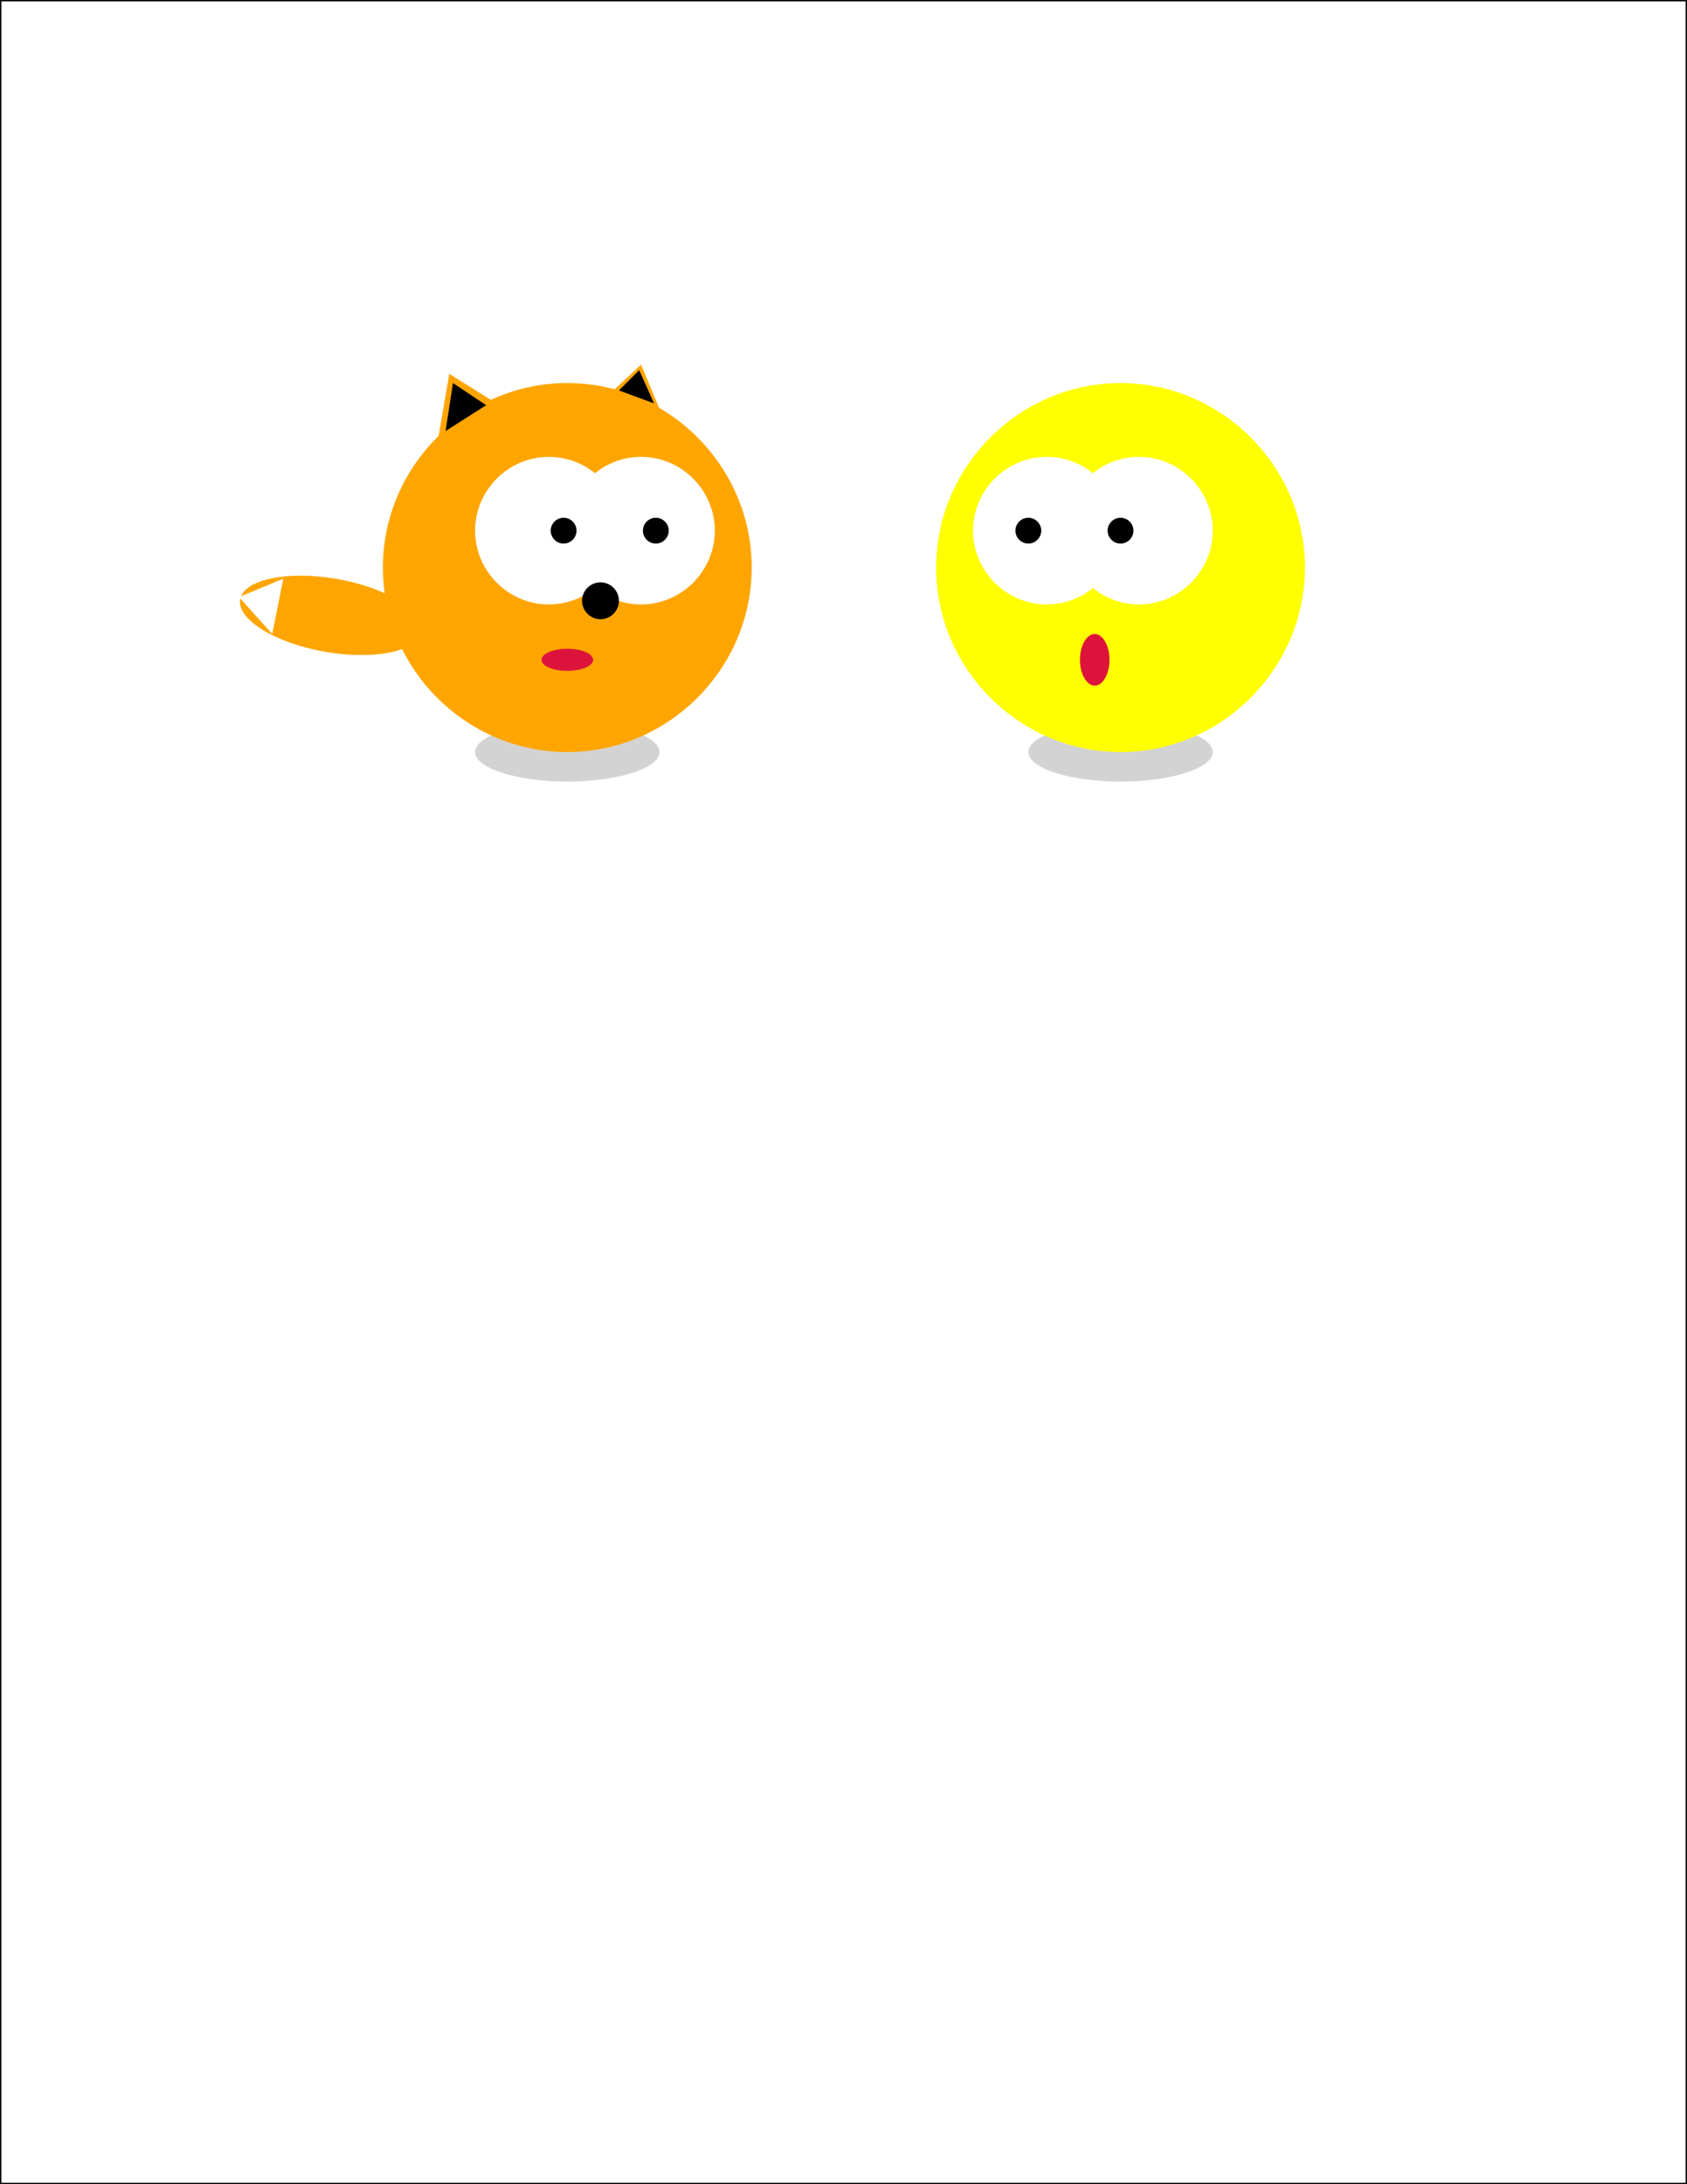 <?xml version="1.0" encoding="utf-8" standalone="yes"?><svg xmlns="http://www.w3.org/2000/svg" xmlns:xlink="http://www.w3.org/1999/xlink" version="1.1" width="816" height="1056"><rect width="100%" height="100%" fill="#333333" stroke="none"/><!--Generated by Aspose.Words for .NET 23.3.0--><defs><clipPath id="clip001"><path d="M0,0 L624,0 L624,534.857 L0,534.857 Z" clip-rule="evenodd" /></clipPath></defs><g><rect x="0" y="0" width="816" height="1056" style="fill: #ffffff; stroke: #000000; stroke-width: 1.333" /><g transform="translate(96,96)"><g><g /></g></g><g transform="translate(96,96)"><g><g clip-path="url(#clip001)"><g transform="matrix(0.892,0,0,0.892,0,0)"><g><path d="M250,300 C250,308.777 227.429,316 200,316 L200,316 C172.571,316 150,308.777 150,300 L150,300 C150,291.223 172.571,284 200,284 L200,284 C227.429,284 250,291.223 250,300 " fill="#d3d3d3" fill-rule="nonzero" /><path d="M300,200 C300,254.858 254.858,300 200,300 L200,300 C145.142,300 100,254.858 100,200 L100,200 C100,145.142 145.142,100 200,100 L200,100 C254.858,100 300,145.142 300,200 " fill="#ffa500" fill-rule="nonzero" /><path d="M230,180 C230,201.943 211.943,220 190,220 L190,220 C168.057,220 150,201.943 150,180 L150,180 C150,158.057 168.057,140 190,140 L190,140 C211.943,140 230,158.057 230,180 " fill="#ffffff" fill-rule="nonzero" /><path d="M280,180 C280,201.943 261.943,220 240,220 L240,220 C218.057,220 200,201.943 200,180 L200,180 C200,158.057 218.057,140 240,140 L240,140 C261.943,140 280,158.057 280,180 " fill="#ffffff" fill-rule="nonzero" /><path d="M205,180 C205,183.84 201.84,187 198,187 L198,187 C194.16,187 191,183.84 191,180 L191,180 C191,176.16 194.16,173 198,173 L198,173 C201.84,173 205,176.16 205,180 " fill="#000000" fill-rule="nonzero" /><path d="M255,180 C255,183.84 251.84,187 248,187 L248,187 C244.16,187 241,183.84 241,180 L241,180 C241,176.16 244.16,173 248,173 L248,173 C251.84,173 255,176.16 255,180 " fill="#000000" fill-rule="nonzero" /><path d="M228,218 C228,223.486 223.486,228 218,228 L218,228 C212.514,228 208,223.486 208,218 L208,218 C208,212.514 212.514,208 218,208 L218,208 C223.486,208 228,212.514 228,218 " fill="#000000" fill-rule="nonzero" /><path d="M214,250 C214,253.292 207.68,256 200,256 L200,256 C192.32,256 186,253.292 186,250 L186,250 C186,246.708 192.32,244 200,244 L200,244 C207.68,244 214,246.708 214,250 " fill="#dc143c" fill-rule="nonzero" /><path d="M160,210 C160,220.972 137.429,230 110,230 L110,230 C82.571,230 60,220.972 60,210 L60,210 C60,199.028 82.571,190 110,190 L110,190 C137.429,190 160,199.028 160,210 " transform="rotate(10)" fill="#ffa500" fill-rule="nonzero" /><path d="M130,130 L160,110 L136,95 " fill="#ffa500" fill-rule="nonzero" /><path d="M134,126 L156,112 L138,100 " fill="#000000" fill-rule="nonzero" /><path d="M225,104 L250,114 L240,90 " fill="#ffa500" fill-rule="nonzero" /><path d="M228,104 L247,111 L239,93 " fill="#000000" fill-rule="nonzero" /><path d="M22,216 L40,236 L46,206 " fill="#ffffff" fill-rule="nonzero" /><path d="M550,300 C550,308.777 527.429,316 500,316 L500,316 C472.571,316 450,308.777 450,300 L450,300 C450,291.223 472.571,284 500,284 L500,284 C527.429,284 550,291.223 550,300 " fill="#d3d3d3" fill-rule="nonzero" /><path d="M600,200 C600,254.858 554.858,300 500,300 L500,300 C445.142,300 400,254.858 400,200 L400,200 C400,145.142 445.142,100 500,100 L500,100 C554.858,100 600,145.142 600,200 " fill="#ffff00" fill-rule="nonzero" /><path d="M550,180 C550,201.943 531.943,220 510,220 L510,220 C488.057,220 470,201.943 470,180 L470,180 C470,158.057 488.057,140 510,140 L510,140 C531.943,140 550,158.057 550,180 " fill="#ffffff" fill-rule="nonzero" /><path d="M500,180 C500,201.943 481.943,220 460,220 L460,220 C438.057,220 420,201.943 420,180 L420,180 C420,158.057 438.057,140 460,140 L460,140 C481.943,140 500,158.057 500,180 " fill="#ffffff" fill-rule="nonzero" /><path d="M507,180 C507,183.84 503.84,187 500,187 L500,187 C496.16,187 493,183.84 493,180 L493,180 C493,176.16 496.16,173 500,173 L500,173 C503.84,173 507,176.16 507,180 " fill="#000000" fill-rule="nonzero" /><path d="M457,180 C457,183.84 453.84,187 450,187 L450,187 C446.16,187 443,183.84 443,180 L443,180 C443,176.16 446.16,173 450,173 L450,173 C453.84,173 457,176.16 457,180 " fill="#000000" fill-rule="nonzero" /><path d="M494,250 C494,257.68 490.389,264 486,264 L486,264 C481.611,264 478,257.68 478,250 L478,250 C478,242.32 481.611,236 486,236 L486,236 C490.389,236 494,242.32 494,250 " fill="#dc143c" fill-rule="nonzero" /></g></g></g></g></g></g></svg>
